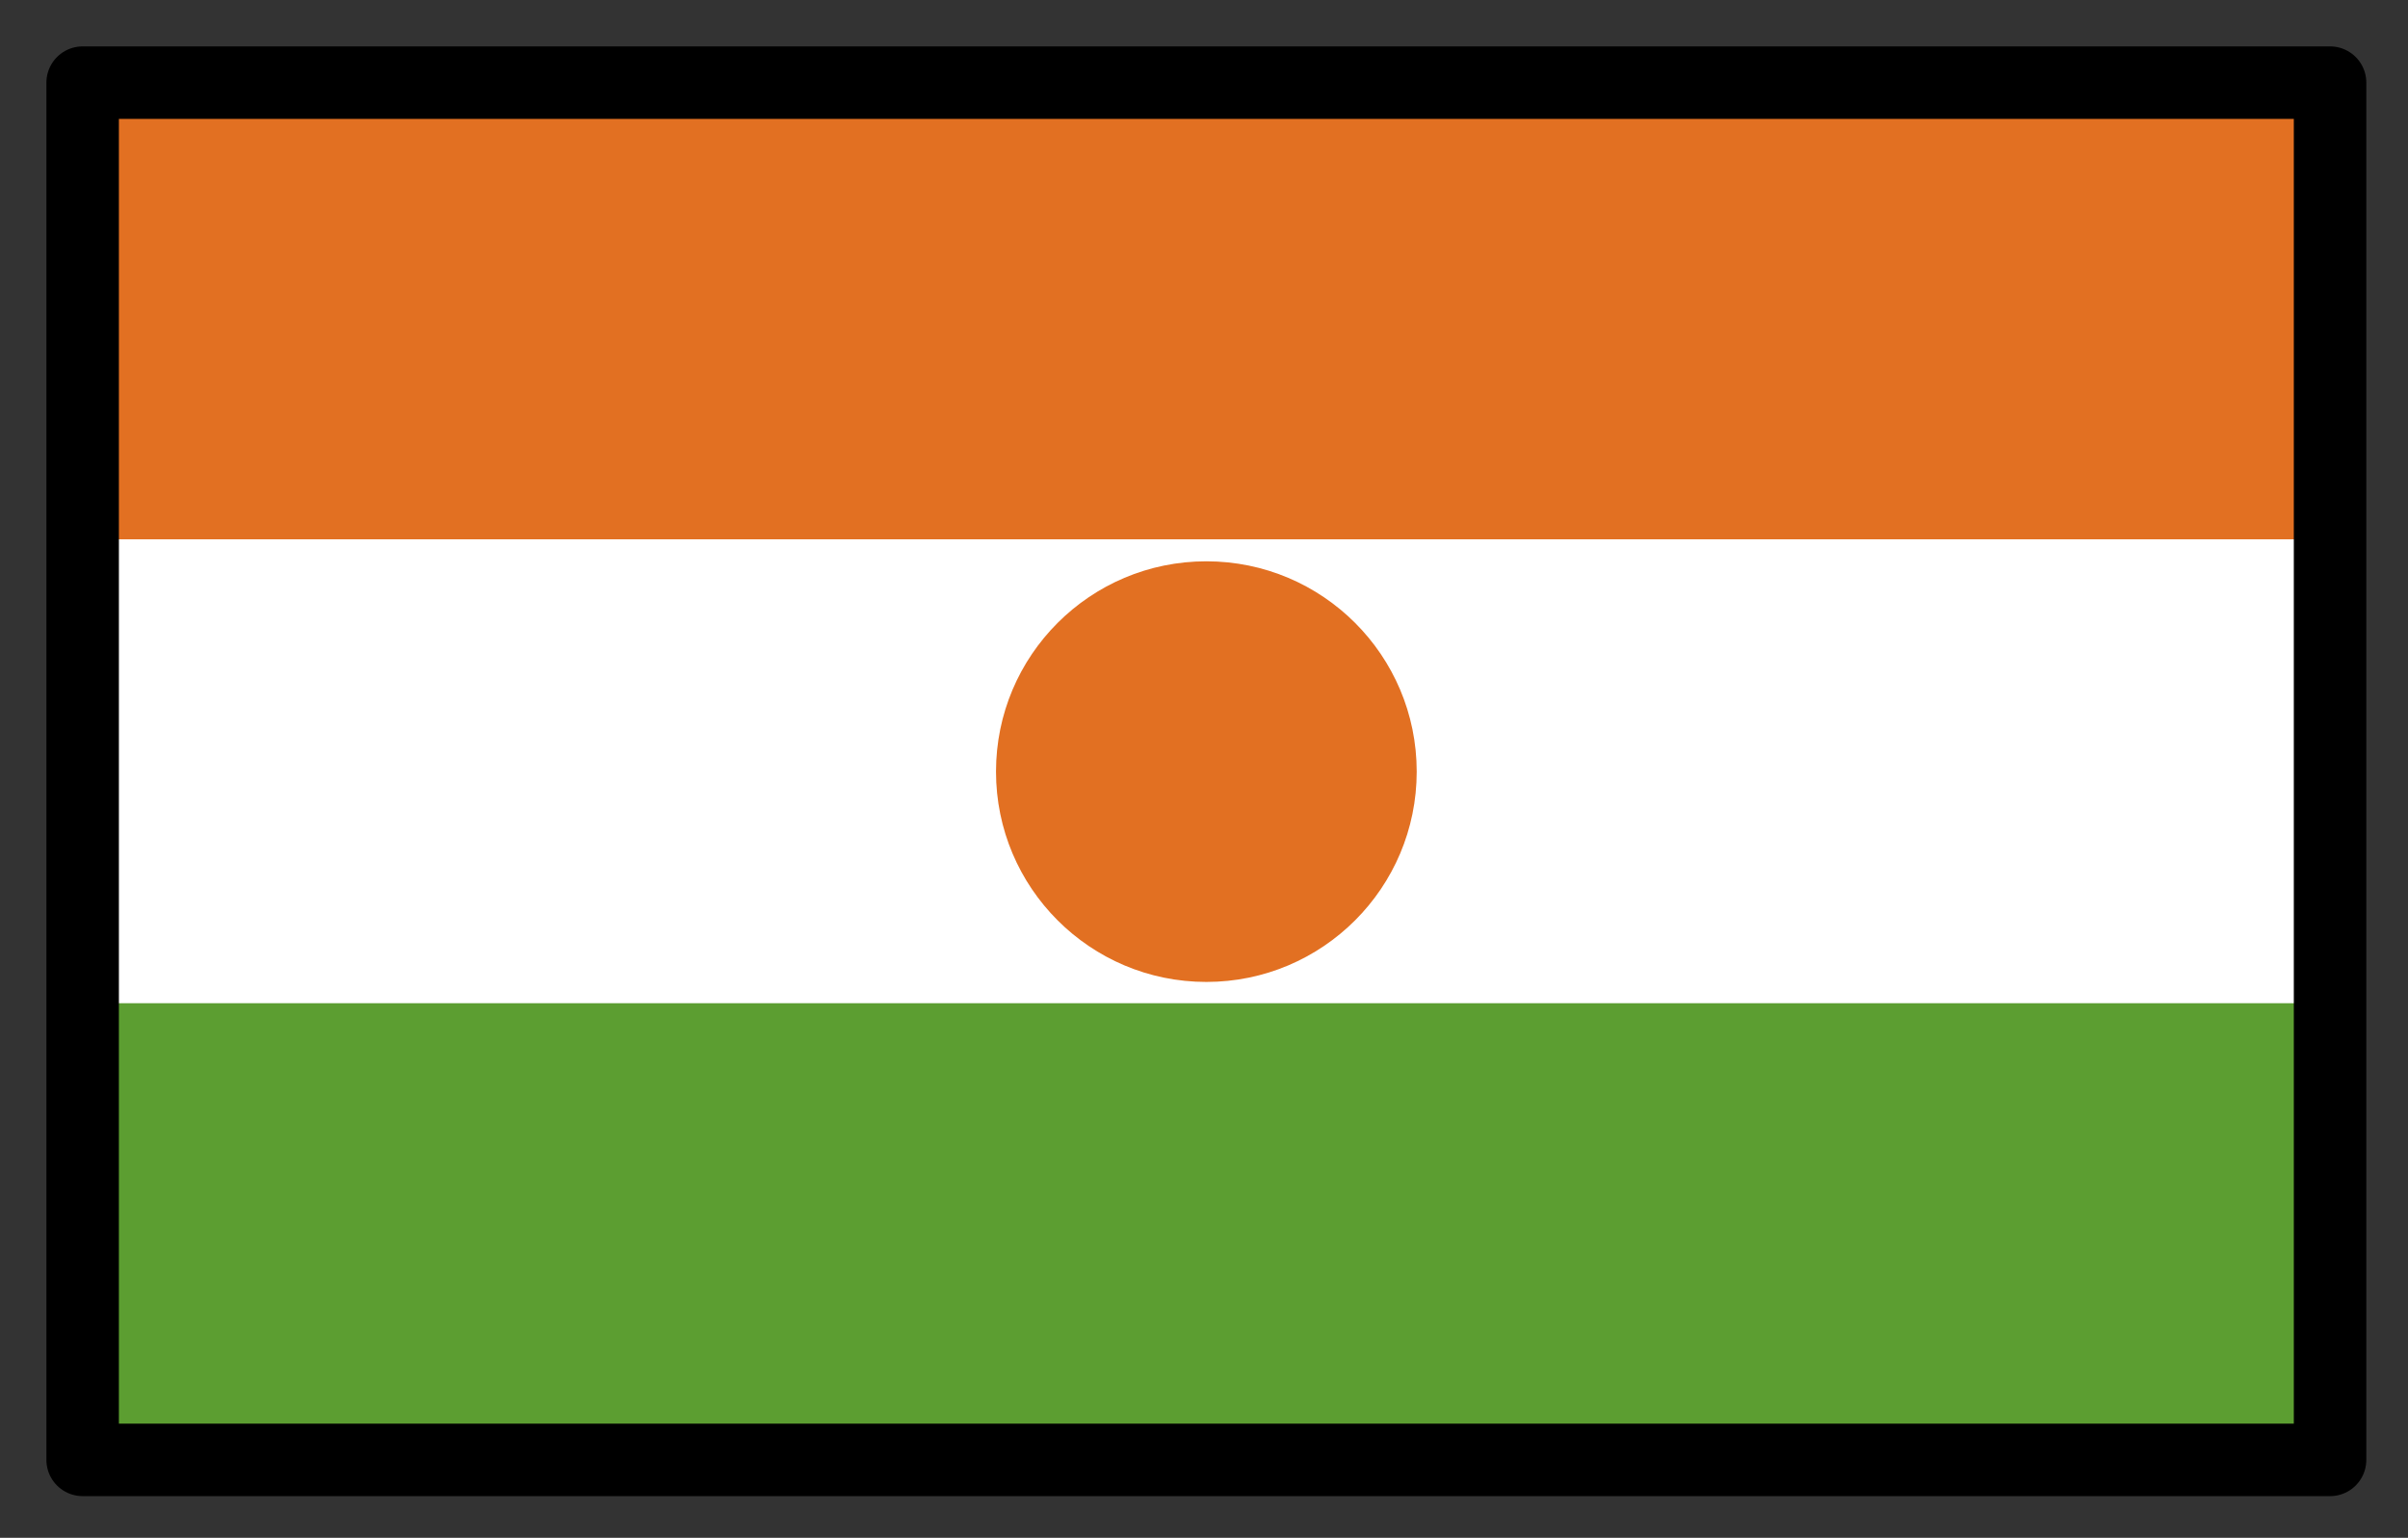 <svg xmlns="http://www.w3.org/2000/svg" role="img" viewBox="2.72 14.72 66.43 42.43"><rect x="2.72" y="14.72" width="66.43" height="42.43" fill="#333333" stroke="none"/><title>1F1F3-1F1EA.svg</title><path fill="#fff" d="M5 17h62v38H5z"/><circle cx="36" cy="36.01" r="5.803" fill="#e27022" stroke-width=".683"/><path fill="#5c9e31" stroke-width="1.342" d="M5 42.4h62V55H5z"/><path fill="#e27022" stroke-width="1.342" d="M5 17h62v12.6H5z"/><g><path fill="none" stroke="#000" stroke-linecap="round" stroke-linejoin="round" stroke-width="2" d="M5 17h62v38H5z"/></g></svg>